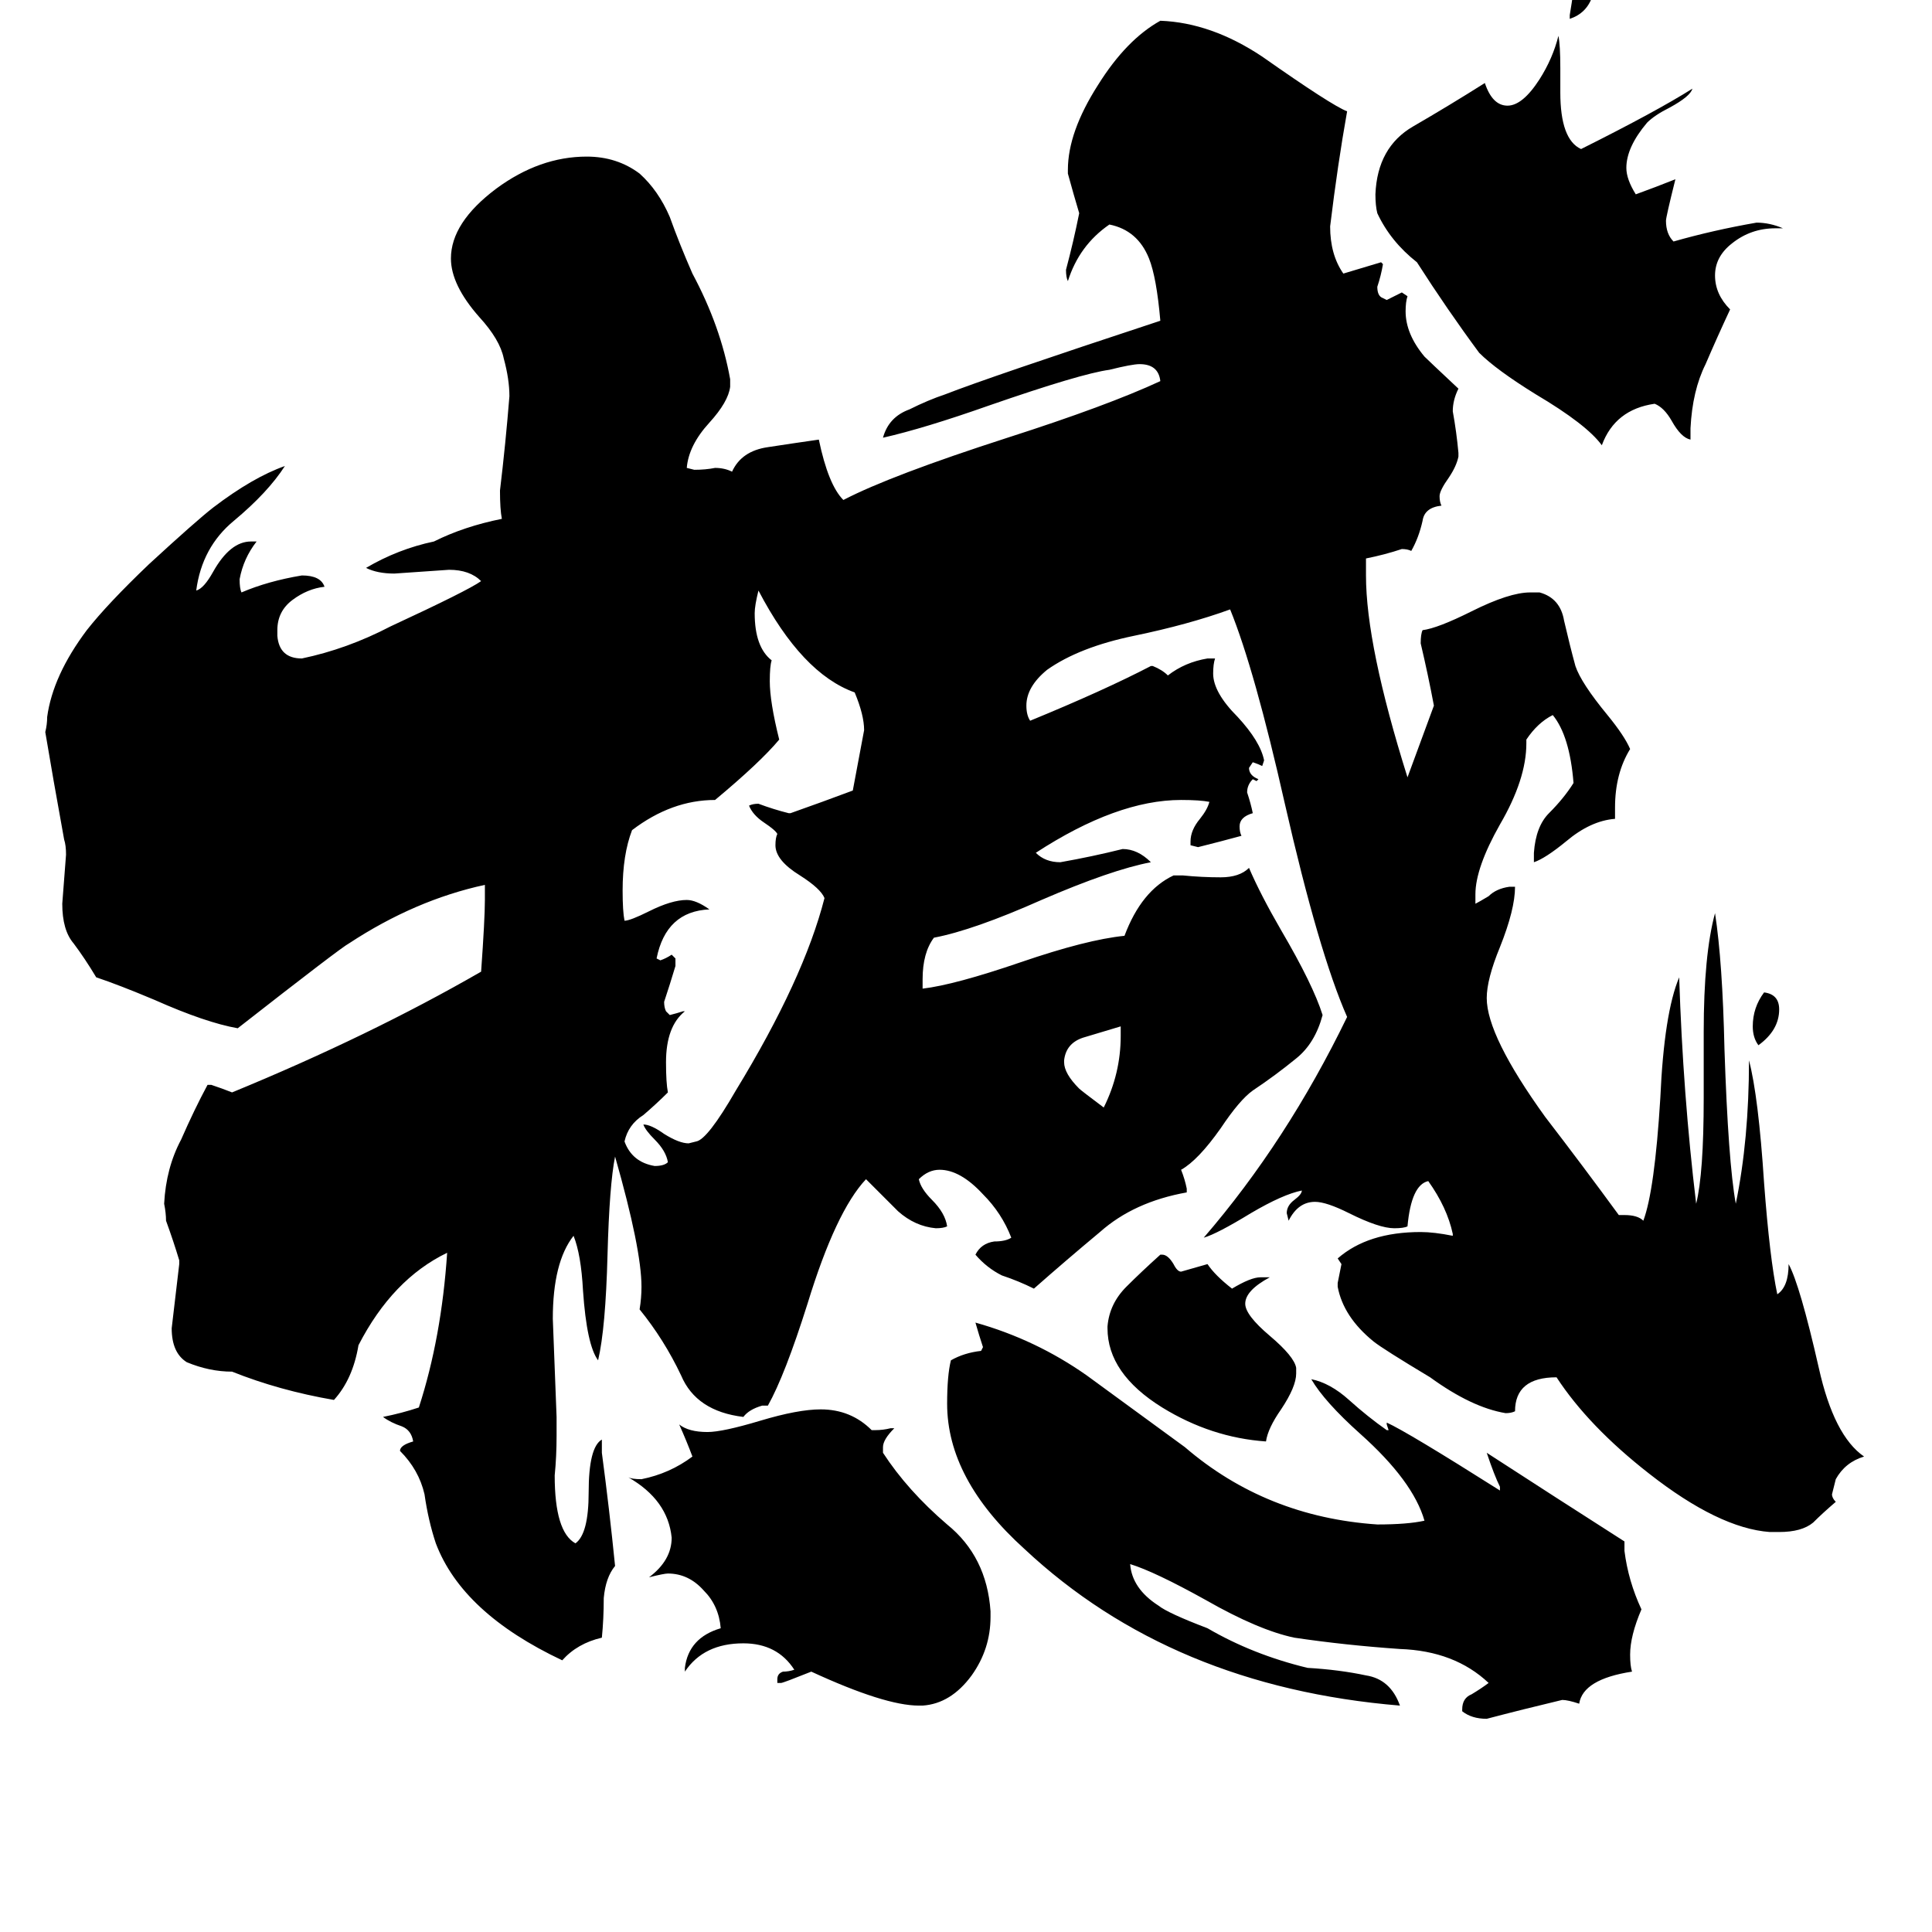 <svg xmlns="http://www.w3.org/2000/svg" viewBox="0 -800 1024 1024">
	<path fill="#000000" d="M832 -790V-792Q833 -798 834 -805V-807H836Q841 -807 844 -802Q841 -793 832 -790ZM932 -246Q929 -250 929 -256Q929 -266 935 -274Q943 -273 943 -265Q943 -254 932 -246ZM594 -251V-256Q584 -253 574 -250Q565 -247 564 -238V-237Q564 -231 572 -223Q573 -222 585 -213Q594 -231 594 -251ZM687 -75V-72Q687 -65 679 -53Q672 -43 671 -36Q642 -38 616 -54Q587 -72 587 -96V-97Q588 -109 597 -118Q605 -126 615 -135H616Q619 -135 622 -130Q624 -126 626 -126L640 -130Q644 -124 653 -117Q663 -123 668 -123H673Q660 -116 660 -109Q660 -103 673 -92Q686 -81 687 -75ZM362 -264H363Q353 -256 353 -237Q353 -226 354 -221Q348 -215 341 -209Q333 -204 331 -195Q335 -184 347 -182Q352 -182 354 -184Q353 -190 347 -196Q342 -201 341 -204Q345 -204 352 -199Q360 -194 365 -194L369 -195Q375 -196 390 -222Q426 -281 437 -324Q435 -329 424 -336Q411 -344 411 -352Q411 -356 412 -358Q411 -360 405 -364Q399 -368 397 -373Q399 -374 402 -374Q410 -371 418 -369H419Q436 -375 452 -381Q455 -397 458 -413Q458 -421 453 -433Q425 -443 402 -487Q400 -479 400 -475Q400 -457 409 -450Q408 -447 408 -439Q408 -428 413 -408Q403 -396 379 -376Q356 -376 335 -360Q330 -347 330 -328Q330 -317 331 -312Q334 -312 344 -317Q356 -323 364 -323Q369 -323 376 -318Q353 -317 348 -292L350 -291Q353 -292 356 -294L358 -292V-288Q355 -278 352 -269Q352 -266 353 -264L355 -262Q359 -263 362 -264ZM489 104H487Q469 104 430 86Q415 92 414 92H412V90Q412 87 415 86Q418 86 421 85Q412 71 394 71Q373 71 363 86V84Q365 68 382 63Q381 51 373 43Q365 34 354 34Q352 34 344 36Q356 27 356 15Q354 -5 333 -17Q335 -16 340 -16Q355 -19 367 -28Q364 -36 360 -45Q365 -41 375 -41Q383 -41 403 -47Q423 -53 435 -53Q451 -53 462 -42H464Q468 -42 472 -43H474Q468 -37 468 -33V-30Q481 -10 502 8Q523 25 525 54V57Q525 74 515 88Q504 103 489 104ZM896 -573V-567Q891 -568 886 -577Q882 -584 877 -586Q856 -583 849 -564Q841 -575 814 -591Q793 -604 784 -613Q767 -636 751 -661Q737 -672 730 -687Q729 -691 729 -697Q730 -722 749 -733Q768 -744 787 -756Q791 -744 799 -744Q807 -744 816 -758Q823 -769 826 -781Q827 -776 827 -764V-751Q827 -726 838 -721Q878 -741 897 -753Q896 -749 885 -743Q877 -739 873 -735Q862 -722 862 -711Q862 -705 867 -697Q878 -701 888 -705Q883 -685 883 -683Q883 -676 887 -672Q908 -678 931 -682Q938 -682 945 -679H941Q928 -679 918 -671Q909 -664 909 -654Q909 -644 917 -636Q910 -621 904 -607Q897 -593 896 -573ZM775 107V106Q775 100 780 98Q785 95 789 92Q771 75 742 74Q713 72 686 68Q667 64 639 48Q612 33 599 29Q600 42 614 51Q619 55 640 63Q664 77 693 84Q710 85 724 88Q737 90 742 104Q621 94 543 21Q502 -16 502 -56Q502 -71 504 -79Q511 -83 520 -84L521 -86Q519 -92 517 -99Q549 -90 576 -71Q602 -52 628 -33Q671 4 730 8Q746 8 755 6Q749 -15 721 -40Q702 -57 695 -69Q705 -67 715 -58Q725 -49 735 -42H736L735 -45V-46Q746 -41 795 -10V-12Q792 -18 788 -30Q825 -6 861 17V22Q863 38 870 53Q864 67 864 77Q864 83 865 86Q839 90 837 103Q831 101 828 101Q807 106 788 111Q780 111 775 107ZM943 12H938Q911 10 874 -19Q842 -44 825 -70Q803 -70 803 -52Q801 -51 798 -51Q780 -54 758 -70Q733 -85 728 -89Q712 -102 709 -118V-120Q710 -125 711 -130L709 -133Q725 -147 753 -147Q760 -147 770 -145V-146Q767 -160 757 -174Q748 -172 746 -150Q744 -149 739 -149Q731 -149 715 -157Q703 -163 697 -163Q688 -163 683 -153L682 -157Q682 -161 686 -164Q690 -167 690 -169Q680 -167 663 -157Q645 -146 638 -144Q682 -195 714 -261Q699 -295 681 -374Q665 -445 652 -477Q630 -469 601 -463Q572 -457 555 -445Q544 -436 544 -426Q544 -421 546 -418Q585 -434 610 -447H611Q616 -445 619 -442Q628 -449 640 -451H644Q643 -448 643 -443Q643 -433 656 -420Q668 -407 670 -397L669 -394Q667 -395 664 -396L662 -393Q662 -389 667 -387L666 -386L664 -387Q661 -384 661 -380Q663 -374 664 -369Q657 -367 657 -362Q657 -359 658 -357Q647 -354 635 -351L631 -352V-354Q631 -360 636 -366Q640 -371 641 -375Q636 -376 626 -376Q592 -376 549 -348Q554 -343 562 -343Q579 -346 595 -350Q603 -350 610 -343Q589 -339 552 -323Q516 -307 495 -303Q489 -295 489 -281V-276Q506 -278 541 -290Q576 -302 596 -304Q605 -328 622 -336H627Q637 -335 647 -335Q657 -335 662 -340Q668 -326 679 -307Q696 -278 701 -262Q697 -247 687 -239Q676 -230 664 -222Q657 -217 647 -202Q635 -185 626 -180Q628 -175 629 -170V-168Q601 -163 583 -147Q565 -132 548 -117Q540 -121 531 -124Q523 -128 517 -135Q520 -141 527 -142Q533 -142 536 -144Q531 -157 521 -167Q509 -180 498 -180Q492 -180 487 -175Q488 -170 494 -164Q501 -157 502 -150Q500 -149 496 -149Q485 -150 476 -158Q467 -167 459 -175Q443 -158 428 -109Q416 -71 407 -55H404Q397 -53 394 -49Q369 -52 361 -71Q352 -90 339 -106Q340 -112 340 -118Q340 -138 326 -187Q323 -172 322 -135Q321 -96 317 -79Q311 -87 309 -116Q308 -135 304 -145Q293 -131 293 -101Q294 -75 295 -49V-39Q295 -28 294 -18Q294 12 305 18Q312 13 312 -9Q312 -33 319 -37V-30Q323 0 326 30Q321 36 320 47Q320 58 319 68Q306 71 298 80Q245 55 231 18Q227 6 225 -8Q222 -21 212 -31Q212 -34 219 -36Q218 -42 213 -44Q207 -46 203 -49Q213 -51 222 -54Q234 -91 237 -136Q208 -122 190 -87Q187 -69 177 -58Q148 -63 123 -73Q111 -73 99 -78Q91 -83 91 -96Q93 -113 95 -130V-132Q92 -142 88 -153Q88 -157 87 -162Q88 -181 96 -196Q103 -212 110 -225H112Q118 -223 123 -221Q196 -251 255 -285Q257 -313 257 -323V-331Q220 -323 185 -300Q181 -298 126 -255Q109 -258 82 -270Q63 -278 51 -282Q45 -292 39 -300Q33 -307 33 -321Q34 -334 35 -347Q35 -352 34 -355Q28 -388 24 -412Q25 -416 25 -420Q28 -442 46 -466Q57 -480 79 -501Q104 -524 113 -531Q134 -547 151 -553Q142 -539 124 -524Q107 -510 104 -487Q108 -488 113 -497Q122 -513 133 -513H136Q129 -504 127 -493Q127 -488 128 -486Q142 -492 160 -495Q170 -495 172 -489Q163 -488 155 -482Q147 -476 147 -466V-463Q148 -451 160 -451Q184 -456 207 -468Q248 -487 255 -492Q249 -498 238 -498Q224 -497 209 -496Q200 -496 194 -499Q211 -509 230 -513Q246 -521 266 -525Q265 -530 265 -540Q268 -565 270 -590Q270 -599 267 -610Q265 -620 254 -632Q239 -649 239 -663Q239 -682 263 -700Q286 -717 311 -717Q327 -717 339 -708Q349 -699 355 -685Q360 -671 367 -655Q382 -627 387 -599V-595Q386 -587 376 -576Q365 -564 364 -552L368 -551Q374 -551 379 -552Q384 -552 388 -550Q393 -561 407 -563Q420 -565 434 -567Q439 -543 447 -535Q472 -548 534 -568Q587 -585 615 -598Q614 -607 604 -607Q600 -607 588 -604Q573 -602 524 -585Q490 -573 468 -568Q471 -579 482 -583Q492 -588 501 -591Q524 -600 615 -630Q613 -653 609 -663Q603 -678 588 -681Q572 -670 566 -651Q565 -653 565 -657Q569 -672 572 -687Q569 -697 566 -708V-710Q566 -730 582 -755Q597 -779 615 -789Q642 -788 669 -770Q706 -744 714 -741Q709 -713 705 -680Q705 -665 712 -655Q722 -658 732 -661L733 -660Q732 -654 730 -648Q730 -643 733 -642L735 -641Q739 -643 743 -645L746 -643Q745 -640 745 -635Q745 -623 755 -611Q757 -609 773 -594Q770 -588 770 -582Q772 -571 773 -560V-558Q772 -553 768 -547Q763 -540 763 -537Q763 -534 764 -532Q755 -531 754 -524Q752 -515 748 -508Q746 -509 743 -509Q734 -506 724 -504V-495Q724 -458 746 -388Q753 -407 760 -426Q757 -442 753 -459Q753 -464 754 -466Q762 -467 780 -476Q800 -486 811 -486H816Q827 -483 829 -471Q832 -458 835 -447Q838 -438 852 -421Q861 -410 864 -403Q856 -390 856 -372V-366Q843 -365 830 -354Q819 -345 813 -343V-348Q814 -362 821 -369Q829 -377 834 -385Q832 -410 823 -421Q815 -417 809 -408V-406Q809 -387 795 -363Q782 -340 782 -326V-321Q784 -322 789 -325Q793 -329 800 -330H803Q803 -318 795 -298Q788 -281 788 -271Q788 -251 819 -208Q839 -182 858 -156H861Q868 -156 871 -153Q877 -169 880 -218Q882 -263 890 -282Q892 -220 899 -162Q903 -178 903 -218V-253Q903 -294 909 -316Q913 -290 914 -244Q916 -184 920 -162Q927 -196 927 -238Q932 -219 935 -173Q938 -133 942 -114Q948 -118 948 -130Q954 -119 964 -75Q972 -39 988 -28Q978 -25 973 -16Q972 -12 971 -8Q971 -6 973 -4Q966 2 961 7Q955 12 943 12Z"/>
</svg>